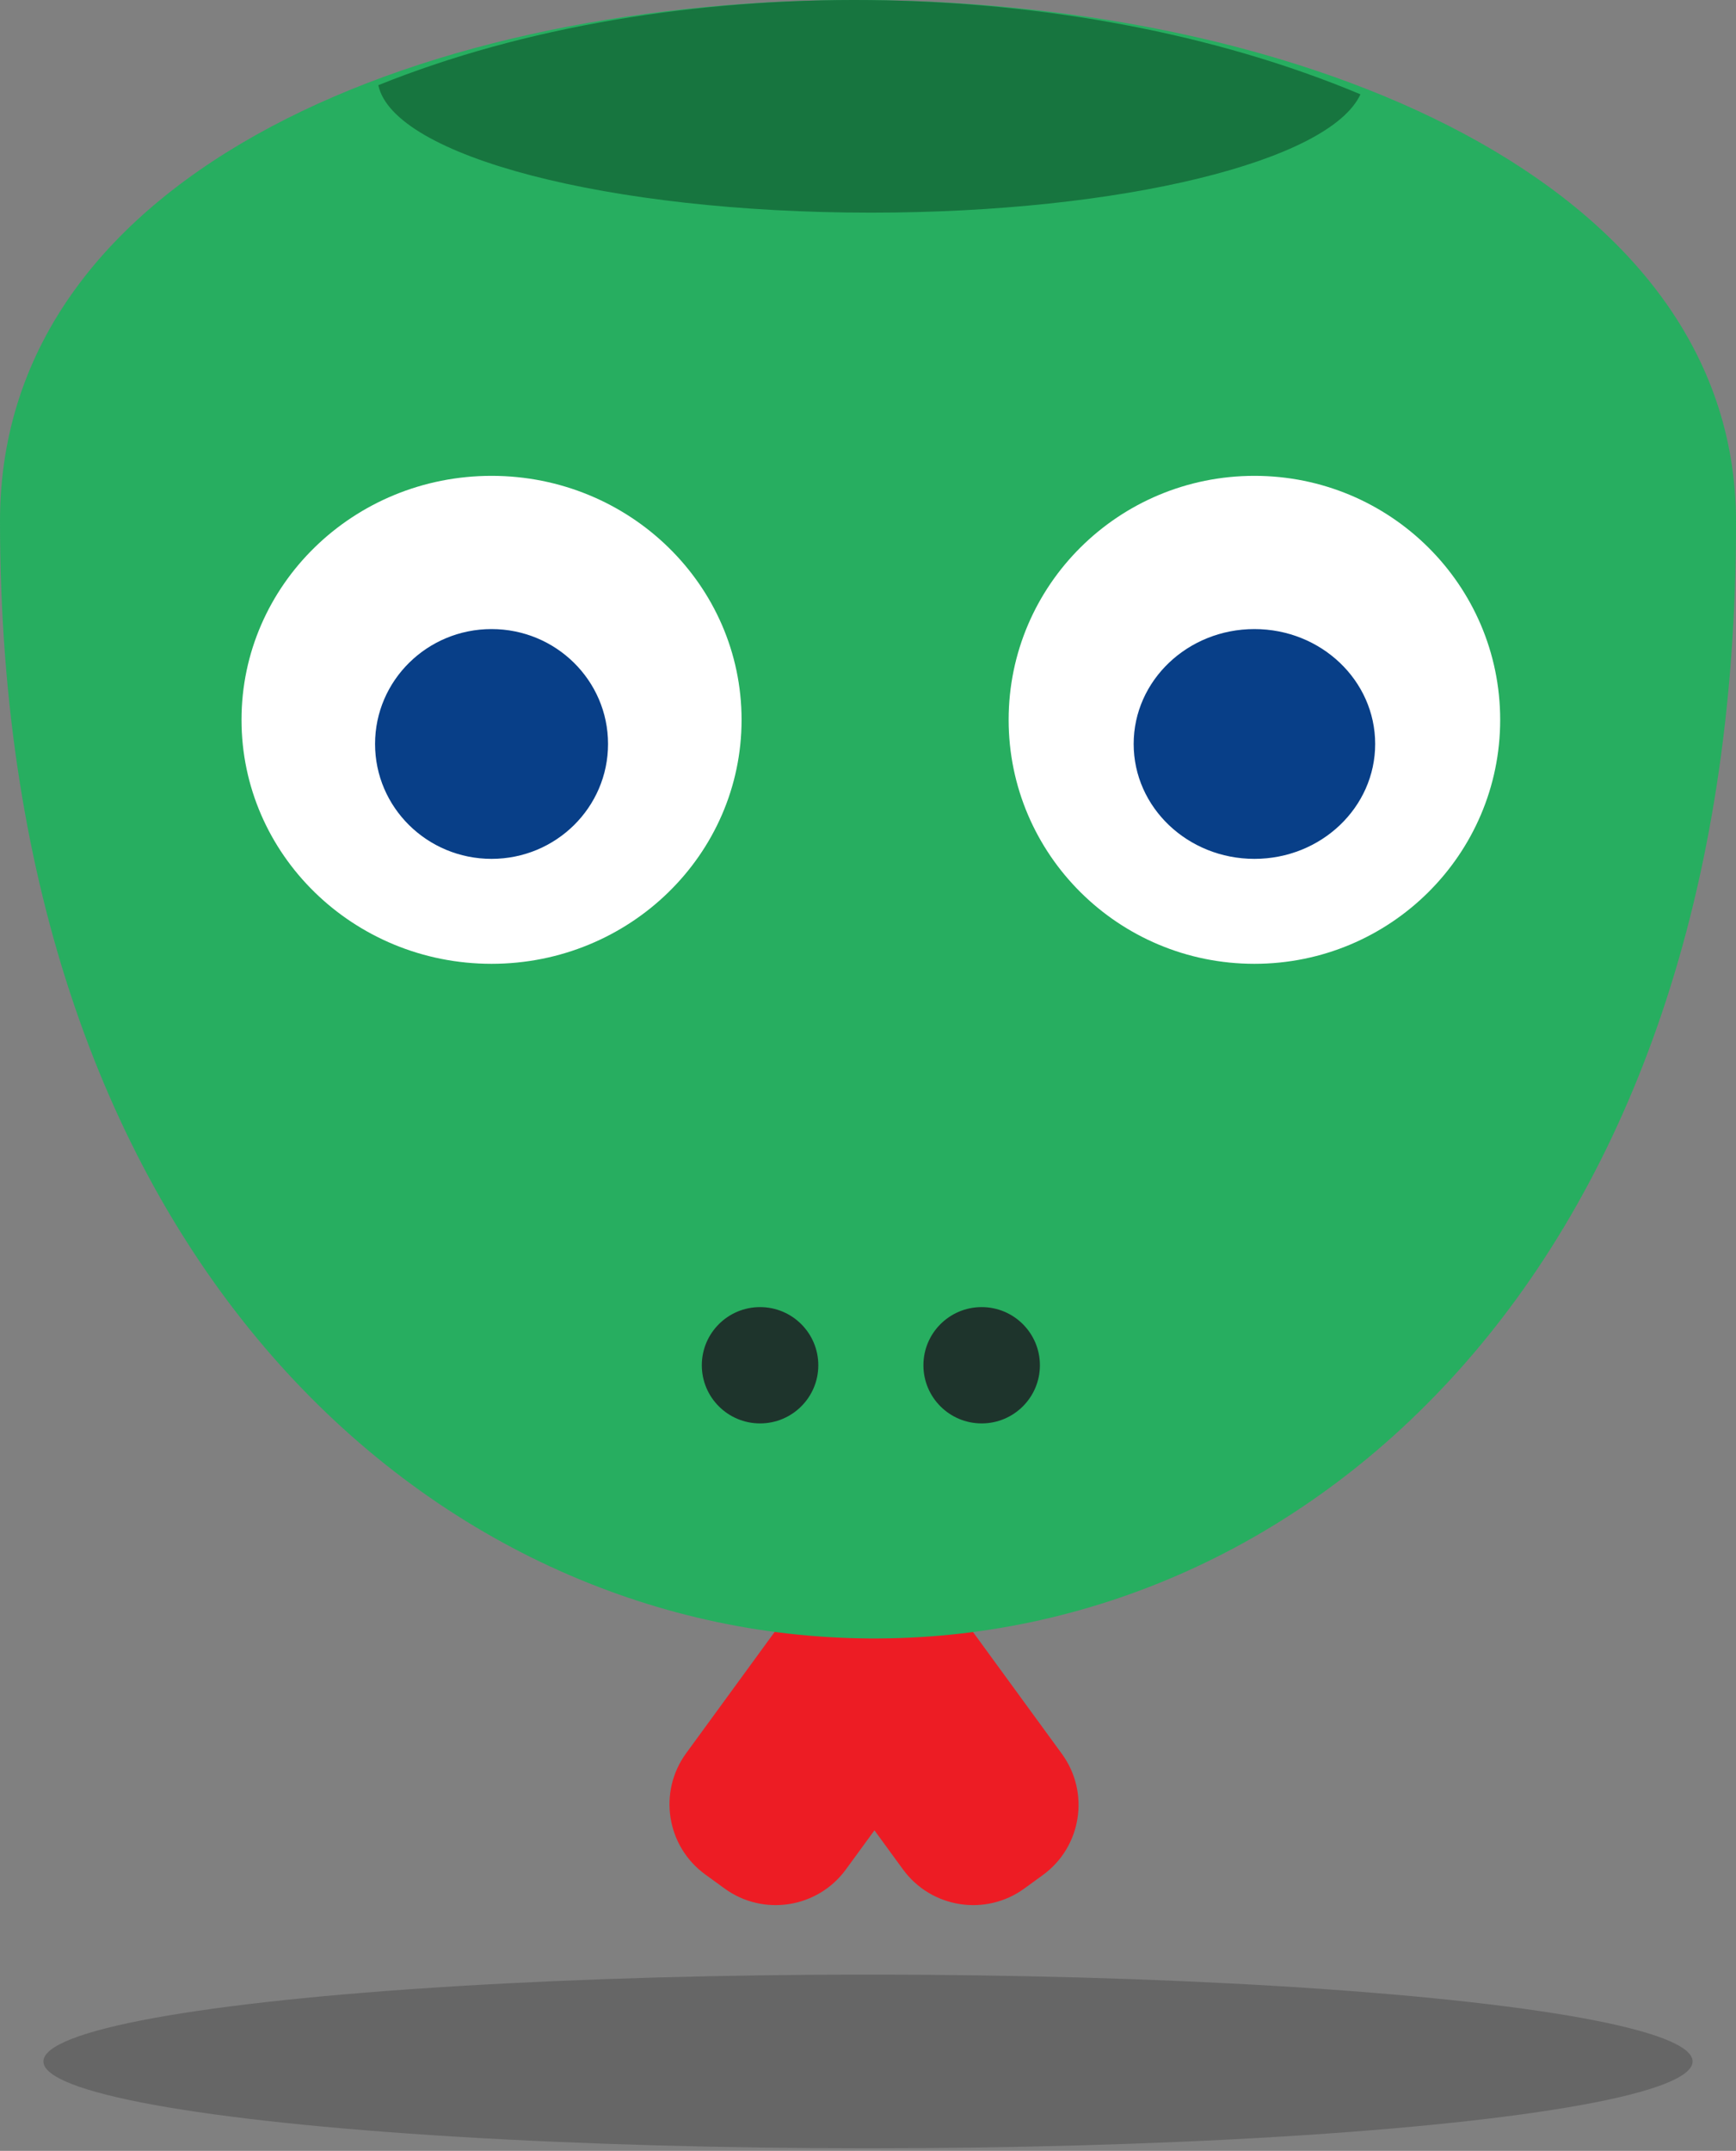 <svg width="600" height="743" viewBox="0 0 600 743" fill="none"
  xmlns="http://www.w3.org/2000/svg">
  <rect x="0" y="0" width="600" height="743" fill="#808080" stroke="none"/>
  <g className='bouncing-head'>
    <path fill-rule="evenodd" clip-rule="evenodd"
      d="M335.001 562H269.001L237.155 605.628C227.386 619.011 230.331 637.758 243.733 647.5L250.419 652.361C263.82 662.103 282.603 659.152 292.371 645.77L302.229 632.265L312.087 645.77C321.856 659.152 340.639 662.103 354.04 652.361L360.427 647.717C373.829 637.975 376.774 619.228 367.005 605.845L335.001 562Z"
      fill="#ED1C24" />
    <path
      d="M600 180.114C600.433 699.16 0.178 690.077 9.16063e-06 180.114C-0.086 -64.51 599.803 -55.523 600 180.114Z"
      fill="#27AE60" />
    <ellipse cx="169.888" cy="248.658" rx="86.416" ry="84.281" fill="white" />
    <ellipse cx="433.552" cy="248.658" rx="84.943" ry="84.281" fill="white" />
    <ellipse cx="433.555" cy="256.995" rx="41.735" ry="39.69" fill="#083F88" />
    <ellipse cx="169.891" cy="256.995" rx="40.262" ry="39.69" fill="#083F88" />
    <ellipse cx="262.693" cy="471.614" rx="20.131" ry="20.09" fill="#1E342C" />
    <ellipse cx="339.283" cy="471.614" rx="20.131" ry="20.09" fill="#1E342C" />
    <path fill-rule="evenodd" clip-rule="evenodd"
      d="M130.758 29.426C231.47 -11.133 369.875 -9.466 470.2 32.581C459.587 55.633 387.884 73.46 301.009 73.46C210.21 73.46 135.983 53.986 130.758 29.426Z"
      fill="#17753F" />
  </g>
  <ellipse className='bouncing-shadow' cx="300" cy="712.104" rx="285" ry="30" fill="black"
    fill-opacity="0.2" />
</svg>